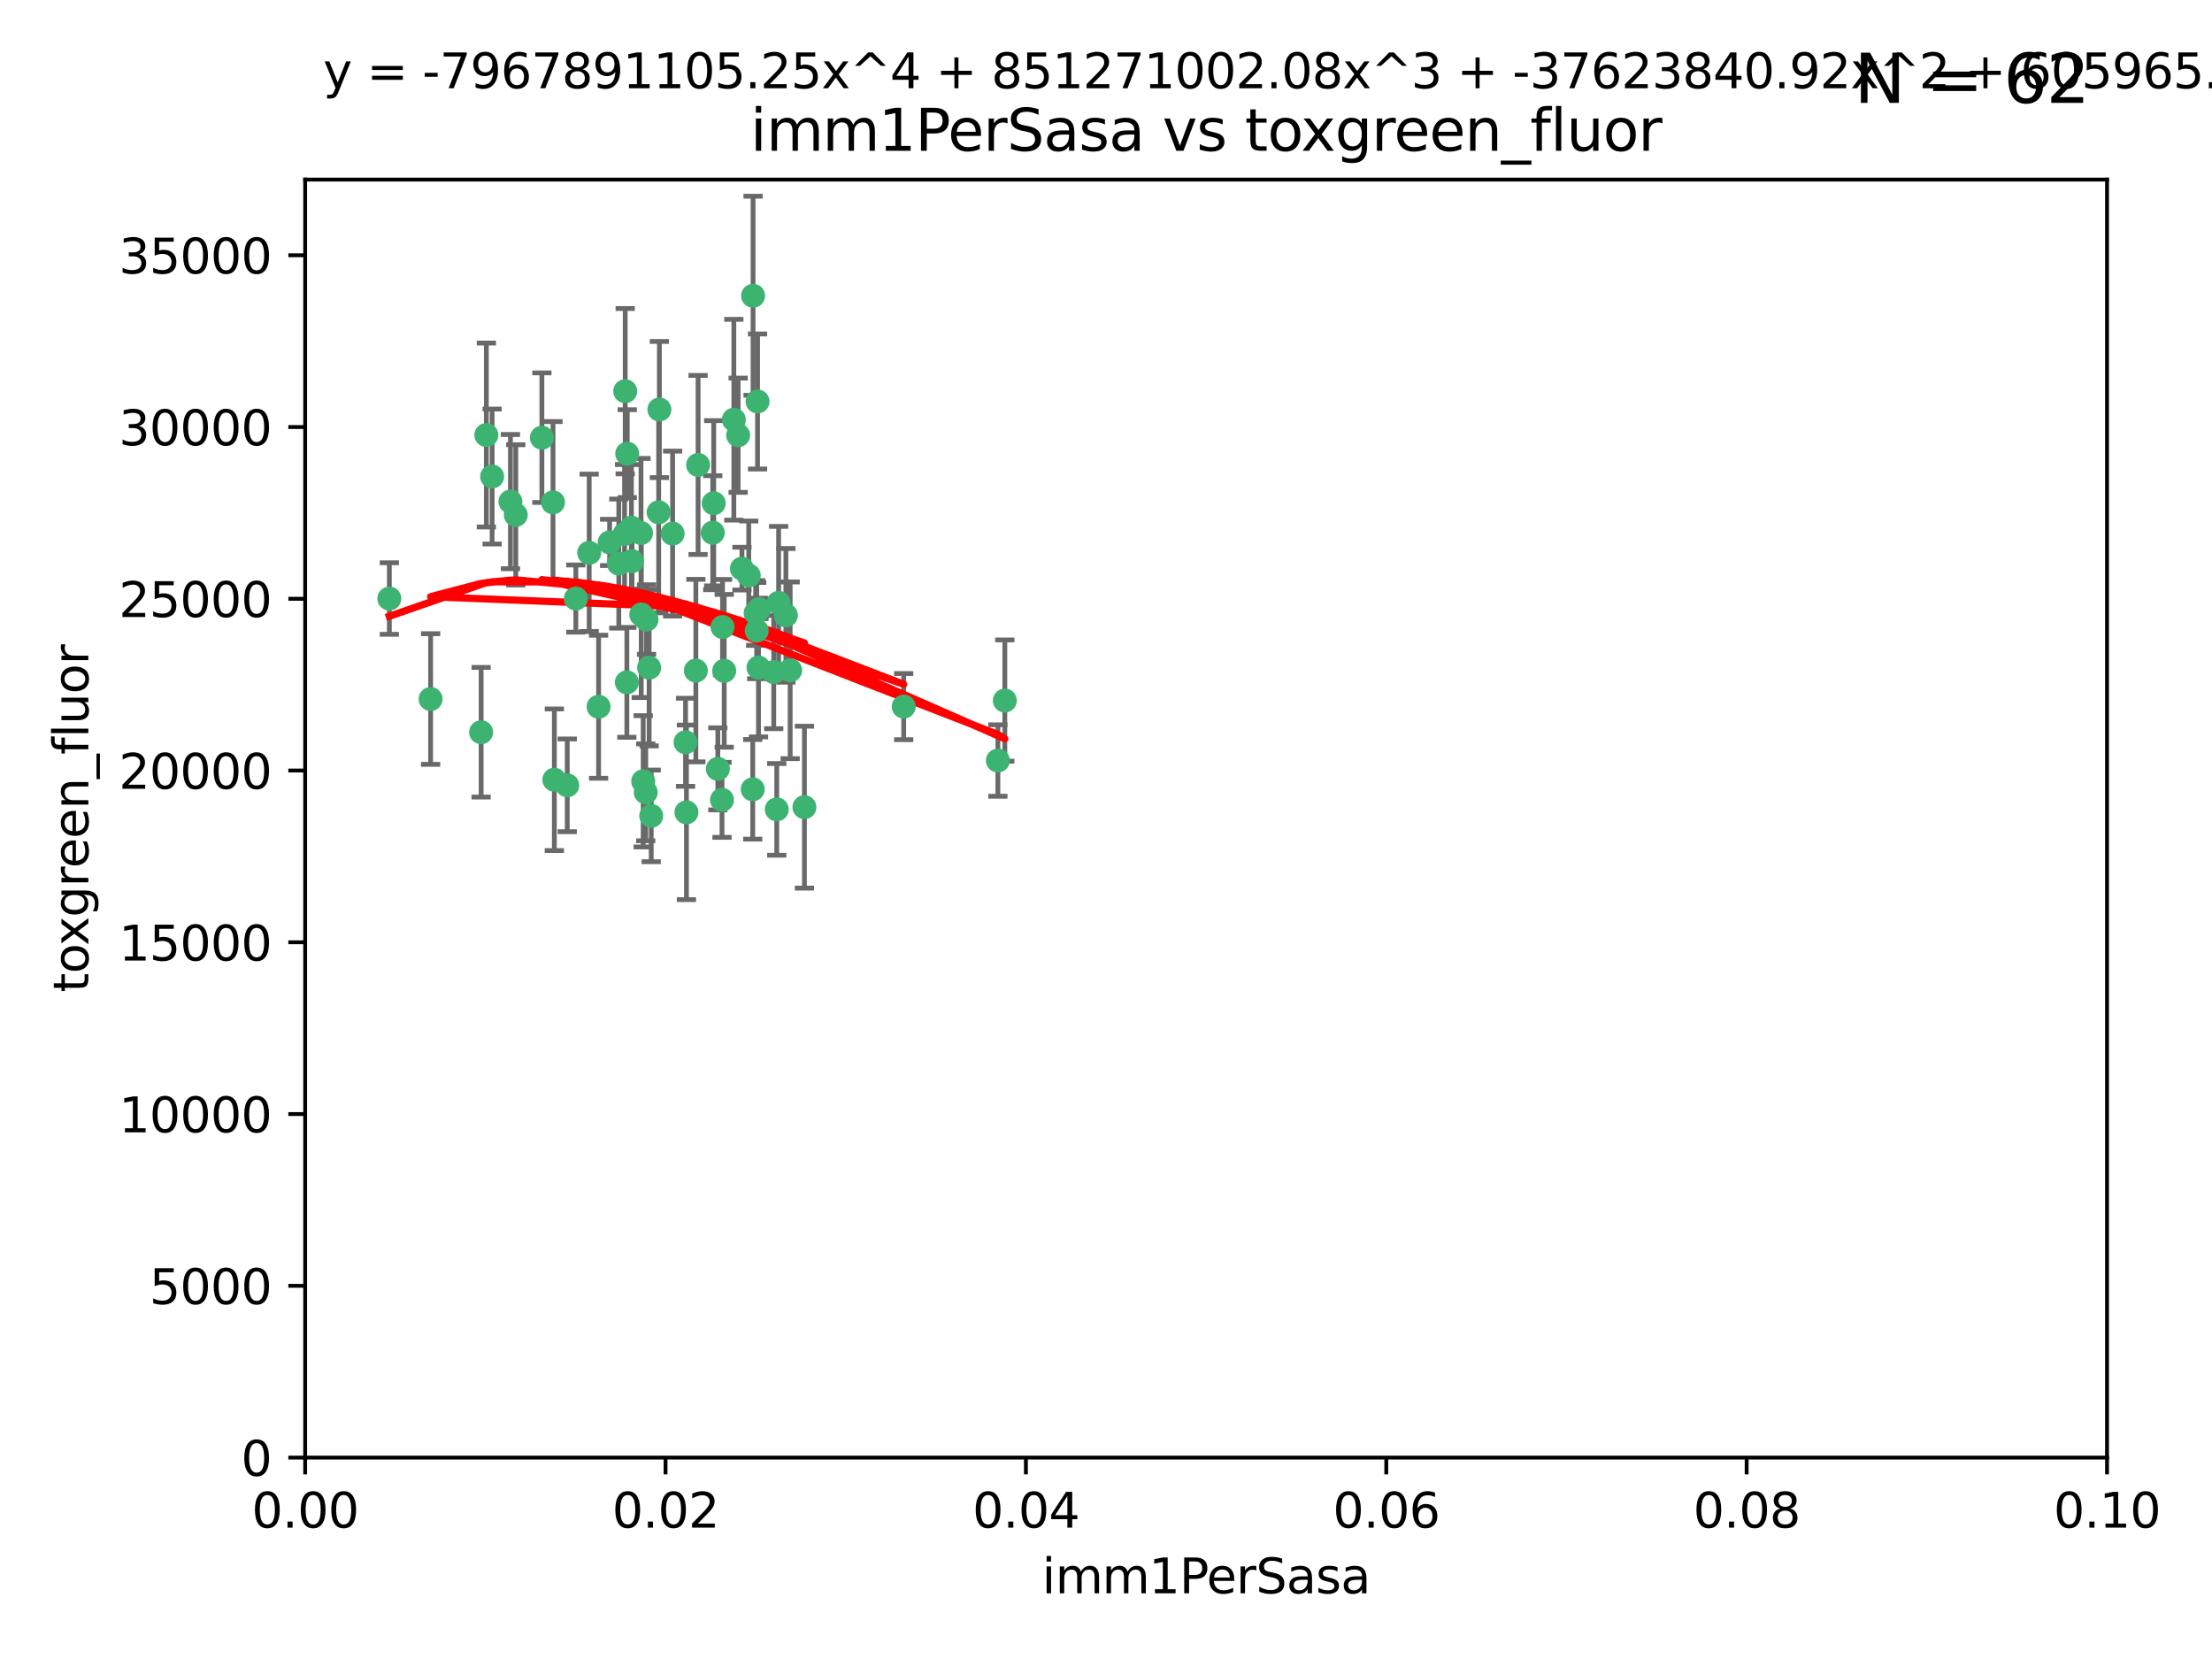 <?xml version="1.0" encoding="utf-8" standalone="no"?>
<!DOCTYPE svg PUBLIC "-//W3C//DTD SVG 1.1//EN"
  "http://www.w3.org/Graphics/SVG/1.1/DTD/svg11.dtd">
<svg xmlns:xlink="http://www.w3.org/1999/xlink" width="460.8pt" height="345.6pt" viewBox="0 0 460.8 345.6" xmlns="http://www.w3.org/2000/svg" version="1.1">
 <defs>
  <style type="text/css">*{stroke-linejoin: round; stroke-linecap: butt}</style>
 </defs>
 <g id="figure_1">
  <g id="patch_1">
   <path d="M 0 345.6 
L 460.8 345.6 
L 460.8 0 
L 0 0 
z
" style="fill: #ffffff"/>
  </g>
  <g id="axes_1">
   <g id="patch_2">
    <path d="M 63.571 303.64 
L 438.93 303.64 
L 438.93 37.411 
L 63.571 37.411 
z
" style="fill: #ffffff"/>
   </g>
   <g id="PathCollection_1">
    <defs>
     <path id="m9513b75087" d="M 0 1.118 
C 0.297 1.118 0.581 1 0.791 0.791 
C 1 0.581 1.118 0.297 1.118 0 
C 1.118 -0.297 1 -0.581 0.791 -0.791 
C 0.581 -1 0.297 -1.118 0 -1.118 
C -0.297 -1.118 -0.581 -1 -0.791 -0.791 
C -1 -0.581 -1.118 -0.297 -1.118 0 
C -1.118 0.297 -1 0.581 -0.791 0.791 
C -0.581 1 -0.297 1.118 0 1.118 
z
" style="stroke: #3cb371"/>
    </defs>
    <g clip-path="url(#pae702a3304)">
     <use xlink:href="#m9513b75087" x="81.107" y="124.69" style="fill: #3cb371; stroke: #3cb371"/>
     <use xlink:href="#m9513b75087" x="101.319" y="90.623" style="fill: #3cb371; stroke: #3cb371"/>
     <use xlink:href="#m9513b75087" x="106.332" y="104.496" style="fill: #3cb371; stroke: #3cb371"/>
     <use xlink:href="#m9513b75087" x="100.227" y="152.536" style="fill: #3cb371; stroke: #3cb371"/>
     <use xlink:href="#m9513b75087" x="89.706" y="145.62" style="fill: #3cb371; stroke: #3cb371"/>
     <use xlink:href="#m9513b75087" x="145.426" y="96.857" style="fill: #3cb371; stroke: #3cb371"/>
     <use xlink:href="#m9513b75087" x="137.211" y="106.718" style="fill: #3cb371; stroke: #3cb371"/>
     <use xlink:href="#m9513b75087" x="126.993" y="112.994" style="fill: #3cb371; stroke: #3cb371"/>
     <use xlink:href="#m9513b75087" x="119.957" y="124.689" style="fill: #3cb371; stroke: #3cb371"/>
     <use xlink:href="#m9513b75087" x="102.518" y="99.267" style="fill: #3cb371; stroke: #3cb371"/>
     <use xlink:href="#m9513b75087" x="107.447" y="107.264" style="fill: #3cb371; stroke: #3cb371"/>
     <use xlink:href="#m9513b75087" x="130.666" y="94.5" style="fill: #3cb371; stroke: #3cb371"/>
     <use xlink:href="#m9513b75087" x="161.183" y="139.999" style="fill: #3cb371; stroke: #3cb371"/>
     <use xlink:href="#m9513b75087" x="112.885" y="91.178" style="fill: #3cb371; stroke: #3cb371"/>
     <use xlink:href="#m9513b75087" x="130.11" y="111.261" style="fill: #3cb371; stroke: #3cb371"/>
     <use xlink:href="#m9513b75087" x="137.361" y="85.309" style="fill: #3cb371; stroke: #3cb371"/>
     <use xlink:href="#m9513b75087" x="167.576" y="168.143" style="fill: #3cb371; stroke: #3cb371"/>
     <use xlink:href="#m9513b75087" x="149.54" y="160.173" style="fill: #3cb371; stroke: #3cb371"/>
     <use xlink:href="#m9513b75087" x="130.587" y="142.145" style="fill: #3cb371; stroke: #3cb371"/>
     <use xlink:href="#m9513b75087" x="164.607" y="139.64" style="fill: #3cb371; stroke: #3cb371"/>
     <use xlink:href="#m9513b75087" x="124.698" y="147.225" style="fill: #3cb371; stroke: #3cb371"/>
     <use xlink:href="#m9513b75087" x="128.906" y="117.402" style="fill: #3cb371; stroke: #3cb371"/>
     <use xlink:href="#m9513b75087" x="134.683" y="129.063" style="fill: #3cb371; stroke: #3cb371"/>
     <use xlink:href="#m9513b75087" x="140.118" y="111.157" style="fill: #3cb371; stroke: #3cb371"/>
     <use xlink:href="#m9513b75087" x="157.637" y="131.368" style="fill: #3cb371; stroke: #3cb371"/>
     <use xlink:href="#m9513b75087" x="133.582" y="128.013" style="fill: #3cb371; stroke: #3cb371"/>
     <use xlink:href="#m9513b75087" x="162.201" y="125.579" style="fill: #3cb371; stroke: #3cb371"/>
     <use xlink:href="#m9513b75087" x="155.975" y="119.895" style="fill: #3cb371; stroke: #3cb371"/>
     <use xlink:href="#m9513b75087" x="152.872" y="87.434" style="fill: #3cb371; stroke: #3cb371"/>
     <use xlink:href="#m9513b75087" x="133.991" y="162.759" style="fill: #3cb371; stroke: #3cb371"/>
     <use xlink:href="#m9513b75087" x="148.477" y="110.968" style="fill: #3cb371; stroke: #3cb371"/>
     <use xlink:href="#m9513b75087" x="133.537" y="111.045" style="fill: #3cb371; stroke: #3cb371"/>
     <use xlink:href="#m9513b75087" x="115.202" y="104.651" style="fill: #3cb371; stroke: #3cb371"/>
     <use xlink:href="#m9513b75087" x="135.226" y="139.091" style="fill: #3cb371; stroke: #3cb371"/>
     <use xlink:href="#m9513b75087" x="131.665" y="116.895" style="fill: #3cb371; stroke: #3cb371"/>
     <use xlink:href="#m9513b75087" x="157.418" y="127.696" style="fill: #3cb371; stroke: #3cb371"/>
     <use xlink:href="#m9513b75087" x="148.679" y="104.837" style="fill: #3cb371; stroke: #3cb371"/>
     <use xlink:href="#m9513b75087" x="131.536" y="109.922" style="fill: #3cb371; stroke: #3cb371"/>
     <use xlink:href="#m9513b75087" x="150.409" y="166.622" style="fill: #3cb371; stroke: #3cb371"/>
     <use xlink:href="#m9513b75087" x="156.879" y="61.614" style="fill: #3cb371; stroke: #3cb371"/>
     <use xlink:href="#m9513b75087" x="150.866" y="139.744" style="fill: #3cb371; stroke: #3cb371"/>
     <use xlink:href="#m9513b75087" x="154.563" y="118.457" style="fill: #3cb371; stroke: #3cb371"/>
     <use xlink:href="#m9513b75087" x="158.007" y="139.063" style="fill: #3cb371; stroke: #3cb371"/>
     <use xlink:href="#m9513b75087" x="157.812" y="83.639" style="fill: #3cb371; stroke: #3cb371"/>
     <use xlink:href="#m9513b75087" x="153.769" y="90.667" style="fill: #3cb371; stroke: #3cb371"/>
     <use xlink:href="#m9513b75087" x="118.169" y="163.599" style="fill: #3cb371; stroke: #3cb371"/>
     <use xlink:href="#m9513b75087" x="158.116" y="126.902" style="fill: #3cb371; stroke: #3cb371"/>
     <use xlink:href="#m9513b75087" x="142.811" y="154.63" style="fill: #3cb371; stroke: #3cb371"/>
     <use xlink:href="#m9513b75087" x="163.716" y="128.187" style="fill: #3cb371; stroke: #3cb371"/>
     <use xlink:href="#m9513b75087" x="130.241" y="81.492" style="fill: #3cb371; stroke: #3cb371"/>
     <use xlink:href="#m9513b75087" x="207.877" y="158.432" style="fill: #3cb371; stroke: #3cb371"/>
     <use xlink:href="#m9513b75087" x="209.321" y="145.94" style="fill: #3cb371; stroke: #3cb371"/>
     <use xlink:href="#m9513b75087" x="150.516" y="130.623" style="fill: #3cb371; stroke: #3cb371"/>
     <use xlink:href="#m9513b75087" x="188.259" y="147.201" style="fill: #3cb371; stroke: #3cb371"/>
     <use xlink:href="#m9513b75087" x="134.52" y="165.057" style="fill: #3cb371; stroke: #3cb371"/>
     <use xlink:href="#m9513b75087" x="142.999" y="169.223" style="fill: #3cb371; stroke: #3cb371"/>
     <use xlink:href="#m9513b75087" x="156.807" y="164.427" style="fill: #3cb371; stroke: #3cb371"/>
     <use xlink:href="#m9513b75087" x="144.959" y="139.694" style="fill: #3cb371; stroke: #3cb371"/>
     <use xlink:href="#m9513b75087" x="161.812" y="168.609" style="fill: #3cb371; stroke: #3cb371"/>
     <use xlink:href="#m9513b75087" x="115.48" y="162.431" style="fill: #3cb371; stroke: #3cb371"/>
     <use xlink:href="#m9513b75087" x="122.738" y="115.163" style="fill: #3cb371; stroke: #3cb371"/>
     <use xlink:href="#m9513b75087" x="135.66" y="169.96" style="fill: #3cb371; stroke: #3cb371"/>
    </g>
   </g>
   <g id="matplotlib.axis_1">
    <g id="xtick_1">
     <g id="line2d_1">
      <defs>
       <path id="m69adb83205" d="M 0 0 
L 0 3.5 
" style="stroke: #000000; stroke-width: 0.8"/>
      </defs>
      <g>
       <use xlink:href="#m69adb83205" x="63.571" y="303.64" style="stroke: #000000; stroke-width: 0.8"/>
      </g>
     </g>
     <g id="text_1">
      <!-- 0.00 -->
      <g transform="translate(52.438 318.238)scale(0.1 -0.1)">
       <defs>
        <path id="DejaVuSans-30" d="M 2034 4250 
Q 1547 4250 1301 3770 
Q 1056 3291 1056 2328 
Q 1056 1369 1301 889 
Q 1547 409 2034 409 
Q 2525 409 2770 889 
Q 3016 1369 3016 2328 
Q 3016 3291 2770 3770 
Q 2525 4250 2034 4250 
z
M 2034 4750 
Q 2819 4750 3233 4129 
Q 3647 3509 3647 2328 
Q 3647 1150 3233 529 
Q 2819 -91 2034 -91 
Q 1250 -91 836 529 
Q 422 1150 422 2328 
Q 422 3509 836 4129 
Q 1250 4750 2034 4750 
z
" transform="scale(0.016)"/>
        <path id="DejaVuSans-2e" d="M 684 794 
L 1344 794 
L 1344 0 
L 684 0 
L 684 794 
z
" transform="scale(0.016)"/>
       </defs>
       <use xlink:href="#DejaVuSans-30"/>
       <use xlink:href="#DejaVuSans-2e" x="63.623"/>
       <use xlink:href="#DejaVuSans-30" x="95.41"/>
       <use xlink:href="#DejaVuSans-30" x="159.033"/>
      </g>
     </g>
    </g>
    <g id="xtick_2">
     <g id="line2d_2">
      <g>
       <use xlink:href="#m69adb83205" x="138.643" y="303.64" style="stroke: #000000; stroke-width: 0.8"/>
      </g>
     </g>
     <g id="text_2">
      <!-- 0.02 -->
      <g transform="translate(127.51 318.238)scale(0.1 -0.1)">
       <defs>
        <path id="DejaVuSans-32" d="M 1228 531 
L 3431 531 
L 3431 0 
L 469 0 
L 469 531 
Q 828 903 1448 1529 
Q 2069 2156 2228 2338 
Q 2531 2678 2651 2914 
Q 2772 3150 2772 3378 
Q 2772 3750 2511 3984 
Q 2250 4219 1831 4219 
Q 1534 4219 1204 4116 
Q 875 4013 500 3803 
L 500 4441 
Q 881 4594 1212 4672 
Q 1544 4750 1819 4750 
Q 2544 4750 2975 4387 
Q 3406 4025 3406 3419 
Q 3406 3131 3298 2873 
Q 3191 2616 2906 2266 
Q 2828 2175 2409 1742 
Q 1991 1309 1228 531 
z
" transform="scale(0.016)"/>
       </defs>
       <use xlink:href="#DejaVuSans-30"/>
       <use xlink:href="#DejaVuSans-2e" x="63.623"/>
       <use xlink:href="#DejaVuSans-30" x="95.41"/>
       <use xlink:href="#DejaVuSans-32" x="159.033"/>
      </g>
     </g>
    </g>
    <g id="xtick_3">
     <g id="line2d_3">
      <g>
       <use xlink:href="#m69adb83205" x="213.715" y="303.64" style="stroke: #000000; stroke-width: 0.8"/>
      </g>
     </g>
     <g id="text_3">
      <!-- 0.04 -->
      <g transform="translate(202.582 318.238)scale(0.1 -0.1)">
       <defs>
        <path id="DejaVuSans-34" d="M 2419 4116 
L 825 1625 
L 2419 1625 
L 2419 4116 
z
M 2253 4666 
L 3047 4666 
L 3047 1625 
L 3713 1625 
L 3713 1100 
L 3047 1100 
L 3047 0 
L 2419 0 
L 2419 1100 
L 313 1100 
L 313 1709 
L 2253 4666 
z
" transform="scale(0.016)"/>
       </defs>
       <use xlink:href="#DejaVuSans-30"/>
       <use xlink:href="#DejaVuSans-2e" x="63.623"/>
       <use xlink:href="#DejaVuSans-30" x="95.41"/>
       <use xlink:href="#DejaVuSans-34" x="159.033"/>
      </g>
     </g>
    </g>
    <g id="xtick_4">
     <g id="line2d_4">
      <g>
       <use xlink:href="#m69adb83205" x="288.786" y="303.64" style="stroke: #000000; stroke-width: 0.8"/>
      </g>
     </g>
     <g id="text_4">
      <!-- 0.06 -->
      <g transform="translate(277.654 318.238)scale(0.1 -0.1)">
       <defs>
        <path id="DejaVuSans-36" d="M 2113 2584 
Q 1688 2584 1439 2293 
Q 1191 2003 1191 1497 
Q 1191 994 1439 701 
Q 1688 409 2113 409 
Q 2538 409 2786 701 
Q 3034 994 3034 1497 
Q 3034 2003 2786 2293 
Q 2538 2584 2113 2584 
z
M 3366 4563 
L 3366 3988 
Q 3128 4100 2886 4159 
Q 2644 4219 2406 4219 
Q 1781 4219 1451 3797 
Q 1122 3375 1075 2522 
Q 1259 2794 1537 2939 
Q 1816 3084 2150 3084 
Q 2853 3084 3261 2657 
Q 3669 2231 3669 1497 
Q 3669 778 3244 343 
Q 2819 -91 2113 -91 
Q 1303 -91 875 529 
Q 447 1150 447 2328 
Q 447 3434 972 4092 
Q 1497 4750 2381 4750 
Q 2619 4750 2861 4703 
Q 3103 4656 3366 4563 
z
" transform="scale(0.016)"/>
       </defs>
       <use xlink:href="#DejaVuSans-30"/>
       <use xlink:href="#DejaVuSans-2e" x="63.623"/>
       <use xlink:href="#DejaVuSans-30" x="95.41"/>
       <use xlink:href="#DejaVuSans-36" x="159.033"/>
      </g>
     </g>
    </g>
    <g id="xtick_5">
     <g id="line2d_5">
      <g>
       <use xlink:href="#m69adb83205" x="363.858" y="303.64" style="stroke: #000000; stroke-width: 0.8"/>
      </g>
     </g>
     <g id="text_5">
      <!-- 0.08 -->
      <g transform="translate(352.725 318.238)scale(0.1 -0.1)">
       <defs>
        <path id="DejaVuSans-38" d="M 2034 2216 
Q 1584 2216 1326 1975 
Q 1069 1734 1069 1313 
Q 1069 891 1326 650 
Q 1584 409 2034 409 
Q 2484 409 2743 651 
Q 3003 894 3003 1313 
Q 3003 1734 2745 1975 
Q 2488 2216 2034 2216 
z
M 1403 2484 
Q 997 2584 770 2862 
Q 544 3141 544 3541 
Q 544 4100 942 4425 
Q 1341 4750 2034 4750 
Q 2731 4750 3128 4425 
Q 3525 4100 3525 3541 
Q 3525 3141 3298 2862 
Q 3072 2584 2669 2484 
Q 3125 2378 3379 2068 
Q 3634 1759 3634 1313 
Q 3634 634 3220 271 
Q 2806 -91 2034 -91 
Q 1263 -91 848 271 
Q 434 634 434 1313 
Q 434 1759 690 2068 
Q 947 2378 1403 2484 
z
M 1172 3481 
Q 1172 3119 1398 2916 
Q 1625 2713 2034 2713 
Q 2441 2713 2670 2916 
Q 2900 3119 2900 3481 
Q 2900 3844 2670 4047 
Q 2441 4250 2034 4250 
Q 1625 4250 1398 4047 
Q 1172 3844 1172 3481 
z
" transform="scale(0.016)"/>
       </defs>
       <use xlink:href="#DejaVuSans-30"/>
       <use xlink:href="#DejaVuSans-2e" x="63.623"/>
       <use xlink:href="#DejaVuSans-30" x="95.41"/>
       <use xlink:href="#DejaVuSans-38" x="159.033"/>
      </g>
     </g>
    </g>
    <g id="xtick_6">
     <g id="line2d_6">
      <g>
       <use xlink:href="#m69adb83205" x="438.93" y="303.64" style="stroke: #000000; stroke-width: 0.8"/>
      </g>
     </g>
     <g id="text_6">
      <!-- 0.10 -->
      <g transform="translate(427.797 318.238)scale(0.1 -0.1)">
       <defs>
        <path id="DejaVuSans-31" d="M 794 531 
L 1825 531 
L 1825 4091 
L 703 3866 
L 703 4441 
L 1819 4666 
L 2450 4666 
L 2450 531 
L 3481 531 
L 3481 0 
L 794 0 
L 794 531 
z
" transform="scale(0.016)"/>
       </defs>
       <use xlink:href="#DejaVuSans-30"/>
       <use xlink:href="#DejaVuSans-2e" x="63.623"/>
       <use xlink:href="#DejaVuSans-31" x="95.41"/>
       <use xlink:href="#DejaVuSans-30" x="159.033"/>
      </g>
     </g>
    </g>
    <g id="text_7">
     <!-- imm1PerSasa -->
     <g transform="translate(217.067 331.917)scale(0.1 -0.1)">
      <defs>
       <path id="DejaVuSans-69" d="M 603 3500 
L 1178 3500 
L 1178 0 
L 603 0 
L 603 3500 
z
M 603 4863 
L 1178 4863 
L 1178 4134 
L 603 4134 
L 603 4863 
z
" transform="scale(0.016)"/>
       <path id="DejaVuSans-6d" d="M 3328 2828 
Q 3544 3216 3844 3400 
Q 4144 3584 4550 3584 
Q 5097 3584 5394 3201 
Q 5691 2819 5691 2113 
L 5691 0 
L 5113 0 
L 5113 2094 
Q 5113 2597 4934 2840 
Q 4756 3084 4391 3084 
Q 3944 3084 3684 2787 
Q 3425 2491 3425 1978 
L 3425 0 
L 2847 0 
L 2847 2094 
Q 2847 2600 2669 2842 
Q 2491 3084 2119 3084 
Q 1678 3084 1418 2786 
Q 1159 2488 1159 1978 
L 1159 0 
L 581 0 
L 581 3500 
L 1159 3500 
L 1159 2956 
Q 1356 3278 1631 3431 
Q 1906 3584 2284 3584 
Q 2666 3584 2933 3390 
Q 3200 3197 3328 2828 
z
" transform="scale(0.016)"/>
       <path id="DejaVuSans-50" d="M 1259 4147 
L 1259 2394 
L 2053 2394 
Q 2494 2394 2734 2622 
Q 2975 2850 2975 3272 
Q 2975 3691 2734 3919 
Q 2494 4147 2053 4147 
L 1259 4147 
z
M 628 4666 
L 2053 4666 
Q 2838 4666 3239 4311 
Q 3641 3956 3641 3272 
Q 3641 2581 3239 2228 
Q 2838 1875 2053 1875 
L 1259 1875 
L 1259 0 
L 628 0 
L 628 4666 
z
" transform="scale(0.016)"/>
       <path id="DejaVuSans-65" d="M 3597 1894 
L 3597 1613 
L 953 1613 
Q 991 1019 1311 708 
Q 1631 397 2203 397 
Q 2534 397 2845 478 
Q 3156 559 3463 722 
L 3463 178 
Q 3153 47 2828 -22 
Q 2503 -91 2169 -91 
Q 1331 -91 842 396 
Q 353 884 353 1716 
Q 353 2575 817 3079 
Q 1281 3584 2069 3584 
Q 2775 3584 3186 3129 
Q 3597 2675 3597 1894 
z
M 3022 2063 
Q 3016 2534 2758 2815 
Q 2500 3097 2075 3097 
Q 1594 3097 1305 2825 
Q 1016 2553 972 2059 
L 3022 2063 
z
" transform="scale(0.016)"/>
       <path id="DejaVuSans-72" d="M 2631 2963 
Q 2534 3019 2420 3045 
Q 2306 3072 2169 3072 
Q 1681 3072 1420 2755 
Q 1159 2438 1159 1844 
L 1159 0 
L 581 0 
L 581 3500 
L 1159 3500 
L 1159 2956 
Q 1341 3275 1631 3429 
Q 1922 3584 2338 3584 
Q 2397 3584 2469 3576 
Q 2541 3569 2628 3553 
L 2631 2963 
z
" transform="scale(0.016)"/>
       <path id="DejaVuSans-53" d="M 3425 4513 
L 3425 3897 
Q 3066 4069 2747 4153 
Q 2428 4238 2131 4238 
Q 1616 4238 1336 4038 
Q 1056 3838 1056 3469 
Q 1056 3159 1242 3001 
Q 1428 2844 1947 2747 
L 2328 2669 
Q 3034 2534 3370 2195 
Q 3706 1856 3706 1288 
Q 3706 609 3251 259 
Q 2797 -91 1919 -91 
Q 1588 -91 1214 -16 
Q 841 59 441 206 
L 441 856 
Q 825 641 1194 531 
Q 1563 422 1919 422 
Q 2459 422 2753 634 
Q 3047 847 3047 1241 
Q 3047 1584 2836 1778 
Q 2625 1972 2144 2069 
L 1759 2144 
Q 1053 2284 737 2584 
Q 422 2884 422 3419 
Q 422 4038 858 4394 
Q 1294 4750 2059 4750 
Q 2388 4750 2728 4690 
Q 3069 4631 3425 4513 
z
" transform="scale(0.016)"/>
       <path id="DejaVuSans-61" d="M 2194 1759 
Q 1497 1759 1228 1600 
Q 959 1441 959 1056 
Q 959 750 1161 570 
Q 1363 391 1709 391 
Q 2188 391 2477 730 
Q 2766 1069 2766 1631 
L 2766 1759 
L 2194 1759 
z
M 3341 1997 
L 3341 0 
L 2766 0 
L 2766 531 
Q 2569 213 2275 61 
Q 1981 -91 1556 -91 
Q 1019 -91 701 211 
Q 384 513 384 1019 
Q 384 1609 779 1909 
Q 1175 2209 1959 2209 
L 2766 2209 
L 2766 2266 
Q 2766 2663 2505 2880 
Q 2244 3097 1772 3097 
Q 1472 3097 1187 3025 
Q 903 2953 641 2809 
L 641 3341 
Q 956 3463 1253 3523 
Q 1550 3584 1831 3584 
Q 2591 3584 2966 3190 
Q 3341 2797 3341 1997 
z
" transform="scale(0.016)"/>
       <path id="DejaVuSans-73" d="M 2834 3397 
L 2834 2853 
Q 2591 2978 2328 3040 
Q 2066 3103 1784 3103 
Q 1356 3103 1142 2972 
Q 928 2841 928 2578 
Q 928 2378 1081 2264 
Q 1234 2150 1697 2047 
L 1894 2003 
Q 2506 1872 2764 1633 
Q 3022 1394 3022 966 
Q 3022 478 2636 193 
Q 2250 -91 1575 -91 
Q 1294 -91 989 -36 
Q 684 19 347 128 
L 347 722 
Q 666 556 975 473 
Q 1284 391 1588 391 
Q 1994 391 2212 530 
Q 2431 669 2431 922 
Q 2431 1156 2273 1281 
Q 2116 1406 1581 1522 
L 1381 1569 
Q 847 1681 609 1914 
Q 372 2147 372 2553 
Q 372 3047 722 3315 
Q 1072 3584 1716 3584 
Q 2034 3584 2315 3537 
Q 2597 3491 2834 3397 
z
" transform="scale(0.016)"/>
      </defs>
      <use xlink:href="#DejaVuSans-69"/>
      <use xlink:href="#DejaVuSans-6d" x="27.783"/>
      <use xlink:href="#DejaVuSans-6d" x="125.195"/>
      <use xlink:href="#DejaVuSans-31" x="222.607"/>
      <use xlink:href="#DejaVuSans-50" x="286.23"/>
      <use xlink:href="#DejaVuSans-65" x="342.908"/>
      <use xlink:href="#DejaVuSans-72" x="404.432"/>
      <use xlink:href="#DejaVuSans-53" x="445.545"/>
      <use xlink:href="#DejaVuSans-61" x="509.021"/>
      <use xlink:href="#DejaVuSans-73" x="570.301"/>
      <use xlink:href="#DejaVuSans-61" x="622.4"/>
     </g>
    </g>
   </g>
   <g id="matplotlib.axis_2">
    <g id="ytick_1">
     <g id="line2d_7">
      <defs>
       <path id="mde5cbc87c1" d="M 0 0 
L -3.5 0 
" style="stroke: #000000; stroke-width: 0.8"/>
      </defs>
      <g>
       <use xlink:href="#mde5cbc87c1" x="63.571" y="303.64" style="stroke: #000000; stroke-width: 0.8"/>
      </g>
     </g>
     <g id="text_8">
      <!-- 0 -->
      <g transform="translate(50.209 307.439)scale(0.1 -0.1)">
       <use xlink:href="#DejaVuSans-30"/>
      </g>
     </g>
    </g>
    <g id="ytick_2">
     <g id="line2d_8">
      <g>
       <use xlink:href="#mde5cbc87c1" x="63.571" y="267.859" style="stroke: #000000; stroke-width: 0.8"/>
      </g>
     </g>
     <g id="text_9">
      <!-- 5000 -->
      <g transform="translate(31.121 271.658)scale(0.1 -0.1)">
       <defs>
        <path id="DejaVuSans-35" d="M 691 4666 
L 3169 4666 
L 3169 4134 
L 1269 4134 
L 1269 2991 
Q 1406 3038 1543 3061 
Q 1681 3084 1819 3084 
Q 2600 3084 3056 2656 
Q 3513 2228 3513 1497 
Q 3513 744 3044 326 
Q 2575 -91 1722 -91 
Q 1428 -91 1123 -41 
Q 819 9 494 109 
L 494 744 
Q 775 591 1075 516 
Q 1375 441 1709 441 
Q 2250 441 2565 725 
Q 2881 1009 2881 1497 
Q 2881 1984 2565 2268 
Q 2250 2553 1709 2553 
Q 1456 2553 1204 2497 
Q 953 2441 691 2322 
L 691 4666 
z
" transform="scale(0.016)"/>
       </defs>
       <use xlink:href="#DejaVuSans-35"/>
       <use xlink:href="#DejaVuSans-30" x="63.623"/>
       <use xlink:href="#DejaVuSans-30" x="127.246"/>
       <use xlink:href="#DejaVuSans-30" x="190.869"/>
      </g>
     </g>
    </g>
    <g id="ytick_3">
     <g id="line2d_9">
      <g>
       <use xlink:href="#mde5cbc87c1" x="63.571" y="232.078" style="stroke: #000000; stroke-width: 0.8"/>
      </g>
     </g>
     <g id="text_10">
      <!-- 10000 -->
      <g transform="translate(24.759 235.878)scale(0.1 -0.1)">
       <use xlink:href="#DejaVuSans-31"/>
       <use xlink:href="#DejaVuSans-30" x="63.623"/>
       <use xlink:href="#DejaVuSans-30" x="127.246"/>
       <use xlink:href="#DejaVuSans-30" x="190.869"/>
       <use xlink:href="#DejaVuSans-30" x="254.492"/>
      </g>
     </g>
    </g>
    <g id="ytick_4">
     <g id="line2d_10">
      <g>
       <use xlink:href="#mde5cbc87c1" x="63.571" y="196.298" style="stroke: #000000; stroke-width: 0.8"/>
      </g>
     </g>
     <g id="text_11">
      <!-- 15000 -->
      <g transform="translate(24.759 200.097)scale(0.1 -0.1)">
       <use xlink:href="#DejaVuSans-31"/>
       <use xlink:href="#DejaVuSans-35" x="63.623"/>
       <use xlink:href="#DejaVuSans-30" x="127.246"/>
       <use xlink:href="#DejaVuSans-30" x="190.869"/>
       <use xlink:href="#DejaVuSans-30" x="254.492"/>
      </g>
     </g>
    </g>
    <g id="ytick_5">
     <g id="line2d_11">
      <g>
       <use xlink:href="#mde5cbc87c1" x="63.571" y="160.517" style="stroke: #000000; stroke-width: 0.8"/>
      </g>
     </g>
     <g id="text_12">
      <!-- 20000 -->
      <g transform="translate(24.759 164.316)scale(0.1 -0.1)">
       <use xlink:href="#DejaVuSans-32"/>
       <use xlink:href="#DejaVuSans-30" x="63.623"/>
       <use xlink:href="#DejaVuSans-30" x="127.246"/>
       <use xlink:href="#DejaVuSans-30" x="190.869"/>
       <use xlink:href="#DejaVuSans-30" x="254.492"/>
      </g>
     </g>
    </g>
    <g id="ytick_6">
     <g id="line2d_12">
      <g>
       <use xlink:href="#mde5cbc87c1" x="63.571" y="124.736" style="stroke: #000000; stroke-width: 0.8"/>
      </g>
     </g>
     <g id="text_13">
      <!-- 25000 -->
      <g transform="translate(24.759 128.535)scale(0.1 -0.1)">
       <use xlink:href="#DejaVuSans-32"/>
       <use xlink:href="#DejaVuSans-35" x="63.623"/>
       <use xlink:href="#DejaVuSans-30" x="127.246"/>
       <use xlink:href="#DejaVuSans-30" x="190.869"/>
       <use xlink:href="#DejaVuSans-30" x="254.492"/>
      </g>
     </g>
    </g>
    <g id="ytick_7">
     <g id="line2d_13">
      <g>
       <use xlink:href="#mde5cbc87c1" x="63.571" y="88.955" style="stroke: #000000; stroke-width: 0.8"/>
      </g>
     </g>
     <g id="text_14">
      <!-- 30000 -->
      <g transform="translate(24.759 92.754)scale(0.1 -0.1)">
       <defs>
        <path id="DejaVuSans-33" d="M 2597 2516 
Q 3050 2419 3304 2112 
Q 3559 1806 3559 1356 
Q 3559 666 3084 287 
Q 2609 -91 1734 -91 
Q 1441 -91 1130 -33 
Q 819 25 488 141 
L 488 750 
Q 750 597 1062 519 
Q 1375 441 1716 441 
Q 2309 441 2620 675 
Q 2931 909 2931 1356 
Q 2931 1769 2642 2001 
Q 2353 2234 1838 2234 
L 1294 2234 
L 1294 2753 
L 1863 2753 
Q 2328 2753 2575 2939 
Q 2822 3125 2822 3475 
Q 2822 3834 2567 4026 
Q 2313 4219 1838 4219 
Q 1578 4219 1281 4162 
Q 984 4106 628 3988 
L 628 4550 
Q 988 4650 1302 4700 
Q 1616 4750 1894 4750 
Q 2613 4750 3031 4423 
Q 3450 4097 3450 3541 
Q 3450 3153 3228 2886 
Q 3006 2619 2597 2516 
z
" transform="scale(0.016)"/>
       </defs>
       <use xlink:href="#DejaVuSans-33"/>
       <use xlink:href="#DejaVuSans-30" x="63.623"/>
       <use xlink:href="#DejaVuSans-30" x="127.246"/>
       <use xlink:href="#DejaVuSans-30" x="190.869"/>
       <use xlink:href="#DejaVuSans-30" x="254.492"/>
      </g>
     </g>
    </g>
    <g id="ytick_8">
     <g id="line2d_14">
      <g>
       <use xlink:href="#mde5cbc87c1" x="63.571" y="53.174" style="stroke: #000000; stroke-width: 0.8"/>
      </g>
     </g>
     <g id="text_15">
      <!-- 35000 -->
      <g transform="translate(24.759 56.974)scale(0.1 -0.1)">
       <use xlink:href="#DejaVuSans-33"/>
       <use xlink:href="#DejaVuSans-35" x="63.623"/>
       <use xlink:href="#DejaVuSans-30" x="127.246"/>
       <use xlink:href="#DejaVuSans-30" x="190.869"/>
       <use xlink:href="#DejaVuSans-30" x="254.492"/>
      </g>
     </g>
    </g>
    <g id="text_16">
     <!-- toxgreen_fluor -->
     <g transform="translate(18.401 206.72)rotate(-90)scale(0.1 -0.1)">
      <defs>
       <path id="DejaVuSans-74" d="M 1172 4494 
L 1172 3500 
L 2356 3500 
L 2356 3053 
L 1172 3053 
L 1172 1153 
Q 1172 725 1289 603 
Q 1406 481 1766 481 
L 2356 481 
L 2356 0 
L 1766 0 
Q 1100 0 847 248 
Q 594 497 594 1153 
L 594 3053 
L 172 3053 
L 172 3500 
L 594 3500 
L 594 4494 
L 1172 4494 
z
" transform="scale(0.016)"/>
       <path id="DejaVuSans-6f" d="M 1959 3097 
Q 1497 3097 1228 2736 
Q 959 2375 959 1747 
Q 959 1119 1226 758 
Q 1494 397 1959 397 
Q 2419 397 2687 759 
Q 2956 1122 2956 1747 
Q 2956 2369 2687 2733 
Q 2419 3097 1959 3097 
z
M 1959 3584 
Q 2709 3584 3137 3096 
Q 3566 2609 3566 1747 
Q 3566 888 3137 398 
Q 2709 -91 1959 -91 
Q 1206 -91 779 398 
Q 353 888 353 1747 
Q 353 2609 779 3096 
Q 1206 3584 1959 3584 
z
" transform="scale(0.016)"/>
       <path id="DejaVuSans-78" d="M 3513 3500 
L 2247 1797 
L 3578 0 
L 2900 0 
L 1881 1375 
L 863 0 
L 184 0 
L 1544 1831 
L 300 3500 
L 978 3500 
L 1906 2253 
L 2834 3500 
L 3513 3500 
z
" transform="scale(0.016)"/>
       <path id="DejaVuSans-67" d="M 2906 1791 
Q 2906 2416 2648 2759 
Q 2391 3103 1925 3103 
Q 1463 3103 1205 2759 
Q 947 2416 947 1791 
Q 947 1169 1205 825 
Q 1463 481 1925 481 
Q 2391 481 2648 825 
Q 2906 1169 2906 1791 
z
M 3481 434 
Q 3481 -459 3084 -895 
Q 2688 -1331 1869 -1331 
Q 1566 -1331 1297 -1286 
Q 1028 -1241 775 -1147 
L 775 -588 
Q 1028 -725 1275 -790 
Q 1522 -856 1778 -856 
Q 2344 -856 2625 -561 
Q 2906 -266 2906 331 
L 2906 616 
Q 2728 306 2450 153 
Q 2172 0 1784 0 
Q 1141 0 747 490 
Q 353 981 353 1791 
Q 353 2603 747 3093 
Q 1141 3584 1784 3584 
Q 2172 3584 2450 3431 
Q 2728 3278 2906 2969 
L 2906 3500 
L 3481 3500 
L 3481 434 
z
" transform="scale(0.016)"/>
       <path id="DejaVuSans-6e" d="M 3513 2113 
L 3513 0 
L 2938 0 
L 2938 2094 
Q 2938 2591 2744 2837 
Q 2550 3084 2163 3084 
Q 1697 3084 1428 2787 
Q 1159 2491 1159 1978 
L 1159 0 
L 581 0 
L 581 3500 
L 1159 3500 
L 1159 2956 
Q 1366 3272 1645 3428 
Q 1925 3584 2291 3584 
Q 2894 3584 3203 3211 
Q 3513 2838 3513 2113 
z
" transform="scale(0.016)"/>
       <path id="DejaVuSans-5f" d="M 3263 -1063 
L 3263 -1509 
L -63 -1509 
L -63 -1063 
L 3263 -1063 
z
" transform="scale(0.016)"/>
       <path id="DejaVuSans-66" d="M 2375 4863 
L 2375 4384 
L 1825 4384 
Q 1516 4384 1395 4259 
Q 1275 4134 1275 3809 
L 1275 3500 
L 2222 3500 
L 2222 3053 
L 1275 3053 
L 1275 0 
L 697 0 
L 697 3053 
L 147 3053 
L 147 3500 
L 697 3500 
L 697 3744 
Q 697 4328 969 4595 
Q 1241 4863 1831 4863 
L 2375 4863 
z
" transform="scale(0.016)"/>
       <path id="DejaVuSans-6c" d="M 603 4863 
L 1178 4863 
L 1178 0 
L 603 0 
L 603 4863 
z
" transform="scale(0.016)"/>
       <path id="DejaVuSans-75" d="M 544 1381 
L 544 3500 
L 1119 3500 
L 1119 1403 
Q 1119 906 1312 657 
Q 1506 409 1894 409 
Q 2359 409 2629 706 
Q 2900 1003 2900 1516 
L 2900 3500 
L 3475 3500 
L 3475 0 
L 2900 0 
L 2900 538 
Q 2691 219 2414 64 
Q 2138 -91 1772 -91 
Q 1169 -91 856 284 
Q 544 659 544 1381 
z
M 1991 3584 
L 1991 3584 
z
" transform="scale(0.016)"/>
      </defs>
      <use xlink:href="#DejaVuSans-74"/>
      <use xlink:href="#DejaVuSans-6f" x="39.209"/>
      <use xlink:href="#DejaVuSans-78" x="97.266"/>
      <use xlink:href="#DejaVuSans-67" x="156.445"/>
      <use xlink:href="#DejaVuSans-72" x="219.922"/>
      <use xlink:href="#DejaVuSans-65" x="258.785"/>
      <use xlink:href="#DejaVuSans-65" x="320.309"/>
      <use xlink:href="#DejaVuSans-6e" x="381.832"/>
      <use xlink:href="#DejaVuSans-5f" x="445.211"/>
      <use xlink:href="#DejaVuSans-66" x="495.211"/>
      <use xlink:href="#DejaVuSans-6c" x="530.416"/>
      <use xlink:href="#DejaVuSans-75" x="558.199"/>
      <use xlink:href="#DejaVuSans-6f" x="621.578"/>
      <use xlink:href="#DejaVuSans-72" x="682.76"/>
     </g>
    </g>
   </g>
   <g id="LineCollection_1">
    <path d="M 81.107 132.143 
L 81.107 117.237 
" clip-path="url(#pae702a3304)" style="fill: none; stroke: #696969"/>
    <path d="M 101.319 109.781 
L 101.319 71.466 
" clip-path="url(#pae702a3304)" style="fill: none; stroke: #696969"/>
    <path d="M 106.332 118.477 
L 106.332 90.515 
" clip-path="url(#pae702a3304)" style="fill: none; stroke: #696969"/>
    <path d="M 100.227 166.039 
L 100.227 139.033 
" clip-path="url(#pae702a3304)" style="fill: none; stroke: #696969"/>
    <path d="M 89.706 159.229 
L 89.706 132.011 
" clip-path="url(#pae702a3304)" style="fill: none; stroke: #696969"/>
    <path d="M 145.426 115.505 
L 145.426 78.209 
" clip-path="url(#pae702a3304)" style="fill: none; stroke: #696969"/>
    <path d="M 137.211 127.664 
L 137.211 85.772 
" clip-path="url(#pae702a3304)" style="fill: none; stroke: #696969"/>
    <path d="M 126.993 117.812 
L 126.993 108.176 
" clip-path="url(#pae702a3304)" style="fill: none; stroke: #696969"/>
    <path d="M 119.957 131.683 
L 119.957 117.696 
" clip-path="url(#pae702a3304)" style="fill: none; stroke: #696969"/>
    <path d="M 102.518 113.322 
L 102.518 85.213 
" clip-path="url(#pae702a3304)" style="fill: none; stroke: #696969"/>
    <path d="M 107.447 121.88 
L 107.447 92.647 
" clip-path="url(#pae702a3304)" style="fill: none; stroke: #696969"/>
    <path d="M 130.666 103.651 
L 130.666 85.348 
" clip-path="url(#pae702a3304)" style="fill: none; stroke: #696969"/>
    <path d="M 161.183 151.798 
L 161.183 128.2 
" clip-path="url(#pae702a3304)" style="fill: none; stroke: #696969"/>
    <path d="M 112.885 104.675 
L 112.885 77.682 
" clip-path="url(#pae702a3304)" style="fill: none; stroke: #696969"/>
    <path d="M 130.11 125.753 
L 130.11 96.768 
" clip-path="url(#pae702a3304)" style="fill: none; stroke: #696969"/>
    <path d="M 137.361 99.491 
L 137.361 71.128 
" clip-path="url(#pae702a3304)" style="fill: none; stroke: #696969"/>
    <path d="M 167.576 185.006 
L 167.576 151.281 
" clip-path="url(#pae702a3304)" style="fill: none; stroke: #696969"/>
    <path d="M 149.54 168.723 
L 149.54 151.623 
" clip-path="url(#pae702a3304)" style="fill: none; stroke: #696969"/>
    <path d="M 130.587 153.587 
L 130.587 130.704 
" clip-path="url(#pae702a3304)" style="fill: none; stroke: #696969"/>
    <path d="M 164.607 158.046 
L 164.607 121.234 
" clip-path="url(#pae702a3304)" style="fill: none; stroke: #696969"/>
    <path d="M 124.698 162.121 
L 124.698 132.33 
" clip-path="url(#pae702a3304)" style="fill: none; stroke: #696969"/>
    <path d="M 128.906 130.841 
L 128.906 103.963 
" clip-path="url(#pae702a3304)" style="fill: none; stroke: #696969"/>
    <path d="M 134.683 136.31 
L 134.683 121.816 
" clip-path="url(#pae702a3304)" style="fill: none; stroke: #696969"/>
    <path d="M 140.118 128.336 
L 140.118 93.979 
" clip-path="url(#pae702a3304)" style="fill: none; stroke: #696969"/>
    <path d="M 157.637 141.39 
L 157.637 121.347 
" clip-path="url(#pae702a3304)" style="fill: none; stroke: #696969"/>
    <path d="M 133.582 145.305 
L 133.582 110.721 
" clip-path="url(#pae702a3304)" style="fill: none; stroke: #696969"/>
    <path d="M 162.201 141.497 
L 162.201 109.662 
" clip-path="url(#pae702a3304)" style="fill: none; stroke: #696969"/>
    <path d="M 155.975 131.252 
L 155.975 108.538 
" clip-path="url(#pae702a3304)" style="fill: none; stroke: #696969"/>
    <path d="M 152.872 108.351 
L 152.872 66.517 
" clip-path="url(#pae702a3304)" style="fill: none; stroke: #696969"/>
    <path d="M 133.991 176.439 
L 133.991 149.08 
" clip-path="url(#pae702a3304)" style="fill: none; stroke: #696969"/>
    <path d="M 148.477 122.844 
L 148.477 99.093 
" clip-path="url(#pae702a3304)" style="fill: none; stroke: #696969"/>
    <path d="M 133.537 126.588 
L 133.537 95.502 
" clip-path="url(#pae702a3304)" style="fill: none; stroke: #696969"/>
    <path d="M 115.202 121.481 
L 115.202 87.821 
" clip-path="url(#pae702a3304)" style="fill: none; stroke: #696969"/>
    <path d="M 135.226 155.38 
L 135.226 122.802 
" clip-path="url(#pae702a3304)" style="fill: none; stroke: #696969"/>
    <path d="M 131.665 122.714 
L 131.665 111.075 
" clip-path="url(#pae702a3304)" style="fill: none; stroke: #696969"/>
    <path d="M 157.418 134.441 
L 157.418 120.951 
" clip-path="url(#pae702a3304)" style="fill: none; stroke: #696969"/>
    <path d="M 148.679 122.048 
L 148.679 87.626 
" clip-path="url(#pae702a3304)" style="fill: none; stroke: #696969"/>
    <path d="M 131.536 123.06 
L 131.536 96.783 
" clip-path="url(#pae702a3304)" style="fill: none; stroke: #696969"/>
    <path d="M 150.409 174.434 
L 150.409 158.81 
" clip-path="url(#pae702a3304)" style="fill: none; stroke: #696969"/>
    <path d="M 156.879 82.348 
L 156.879 40.879 
" clip-path="url(#pae702a3304)" style="fill: none; stroke: #696969"/>
    <path d="M 150.866 155.653 
L 150.866 123.835 
" clip-path="url(#pae702a3304)" style="fill: none; stroke: #696969"/>
    <path d="M 154.563 122.912 
L 154.563 114.001 
" clip-path="url(#pae702a3304)" style="fill: none; stroke: #696969"/>
    <path d="M 158.007 153.504 
L 158.007 124.622 
" clip-path="url(#pae702a3304)" style="fill: none; stroke: #696969"/>
    <path d="M 157.812 97.702 
L 157.812 69.575 
" clip-path="url(#pae702a3304)" style="fill: none; stroke: #696969"/>
    <path d="M 153.769 102.568 
L 153.769 78.767 
" clip-path="url(#pae702a3304)" style="fill: none; stroke: #696969"/>
    <path d="M 118.169 173.255 
L 118.169 153.942 
" clip-path="url(#pae702a3304)" style="fill: none; stroke: #696969"/>
    <path d="M 158.116 128.865 
L 158.116 124.939 
" clip-path="url(#pae702a3304)" style="fill: none; stroke: #696969"/>
    <path d="M 142.811 163.803 
L 142.811 145.457 
" clip-path="url(#pae702a3304)" style="fill: none; stroke: #696969"/>
    <path d="M 163.716 142.109 
L 163.716 114.265 
" clip-path="url(#pae702a3304)" style="fill: none; stroke: #696969"/>
    <path d="M 130.241 98.71 
L 130.241 64.274 
" clip-path="url(#pae702a3304)" style="fill: none; stroke: #696969"/>
    <path d="M 207.877 165.874 
L 207.877 150.99 
" clip-path="url(#pae702a3304)" style="fill: none; stroke: #696969"/>
    <path d="M 209.321 158.572 
L 209.321 133.308 
" clip-path="url(#pae702a3304)" style="fill: none; stroke: #696969"/>
    <path d="M 150.516 140.536 
L 150.516 120.711 
" clip-path="url(#pae702a3304)" style="fill: none; stroke: #696969"/>
    <path d="M 188.259 154.089 
L 188.259 140.313 
" clip-path="url(#pae702a3304)" style="fill: none; stroke: #696969"/>
    <path d="M 134.52 175.144 
L 134.52 154.97 
" clip-path="url(#pae702a3304)" style="fill: none; stroke: #696969"/>
    <path d="M 142.999 187.407 
L 142.999 151.039 
" clip-path="url(#pae702a3304)" style="fill: none; stroke: #696969"/>
    <path d="M 156.807 174.8 
L 156.807 154.054 
" clip-path="url(#pae702a3304)" style="fill: none; stroke: #696969"/>
    <path d="M 144.959 158.704 
L 144.959 120.683 
" clip-path="url(#pae702a3304)" style="fill: none; stroke: #696969"/>
    <path d="M 161.812 178.161 
L 161.812 159.056 
" clip-path="url(#pae702a3304)" style="fill: none; stroke: #696969"/>
    <path d="M 115.48 177.183 
L 115.48 147.679 
" clip-path="url(#pae702a3304)" style="fill: none; stroke: #696969"/>
    <path d="M 122.738 131.554 
L 122.738 98.772 
" clip-path="url(#pae702a3304)" style="fill: none; stroke: #696969"/>
    <path d="M 135.66 179.51 
L 135.66 160.41 
" clip-path="url(#pae702a3304)" style="fill: none; stroke: #696969"/>
   </g>
   <g id="line2d_15">
    <defs>
     <path id="m40fa7bade7" d="M 2 0 
L -2 -0 
" style="stroke: #696969"/>
    </defs>
    <g clip-path="url(#pae702a3304)">
     <use xlink:href="#m40fa7bade7" x="81.107" y="132.143" style="fill: #696969; stroke: #696969"/>
     <use xlink:href="#m40fa7bade7" x="101.319" y="109.781" style="fill: #696969; stroke: #696969"/>
     <use xlink:href="#m40fa7bade7" x="106.332" y="118.477" style="fill: #696969; stroke: #696969"/>
     <use xlink:href="#m40fa7bade7" x="100.227" y="166.039" style="fill: #696969; stroke: #696969"/>
     <use xlink:href="#m40fa7bade7" x="89.706" y="159.229" style="fill: #696969; stroke: #696969"/>
     <use xlink:href="#m40fa7bade7" x="145.426" y="115.505" style="fill: #696969; stroke: #696969"/>
     <use xlink:href="#m40fa7bade7" x="137.211" y="127.664" style="fill: #696969; stroke: #696969"/>
     <use xlink:href="#m40fa7bade7" x="126.993" y="117.812" style="fill: #696969; stroke: #696969"/>
     <use xlink:href="#m40fa7bade7" x="119.957" y="131.683" style="fill: #696969; stroke: #696969"/>
     <use xlink:href="#m40fa7bade7" x="102.518" y="113.322" style="fill: #696969; stroke: #696969"/>
     <use xlink:href="#m40fa7bade7" x="107.447" y="121.88" style="fill: #696969; stroke: #696969"/>
     <use xlink:href="#m40fa7bade7" x="130.666" y="103.651" style="fill: #696969; stroke: #696969"/>
     <use xlink:href="#m40fa7bade7" x="161.183" y="151.798" style="fill: #696969; stroke: #696969"/>
     <use xlink:href="#m40fa7bade7" x="112.885" y="104.675" style="fill: #696969; stroke: #696969"/>
     <use xlink:href="#m40fa7bade7" x="130.11" y="125.753" style="fill: #696969; stroke: #696969"/>
     <use xlink:href="#m40fa7bade7" x="137.361" y="99.491" style="fill: #696969; stroke: #696969"/>
     <use xlink:href="#m40fa7bade7" x="167.576" y="185.006" style="fill: #696969; stroke: #696969"/>
     <use xlink:href="#m40fa7bade7" x="149.54" y="168.723" style="fill: #696969; stroke: #696969"/>
     <use xlink:href="#m40fa7bade7" x="130.587" y="153.587" style="fill: #696969; stroke: #696969"/>
     <use xlink:href="#m40fa7bade7" x="164.607" y="158.046" style="fill: #696969; stroke: #696969"/>
     <use xlink:href="#m40fa7bade7" x="124.698" y="162.121" style="fill: #696969; stroke: #696969"/>
     <use xlink:href="#m40fa7bade7" x="128.906" y="130.841" style="fill: #696969; stroke: #696969"/>
     <use xlink:href="#m40fa7bade7" x="134.683" y="136.31" style="fill: #696969; stroke: #696969"/>
     <use xlink:href="#m40fa7bade7" x="140.118" y="128.336" style="fill: #696969; stroke: #696969"/>
     <use xlink:href="#m40fa7bade7" x="157.637" y="141.39" style="fill: #696969; stroke: #696969"/>
     <use xlink:href="#m40fa7bade7" x="133.582" y="145.305" style="fill: #696969; stroke: #696969"/>
     <use xlink:href="#m40fa7bade7" x="162.201" y="141.497" style="fill: #696969; stroke: #696969"/>
     <use xlink:href="#m40fa7bade7" x="155.975" y="131.252" style="fill: #696969; stroke: #696969"/>
     <use xlink:href="#m40fa7bade7" x="152.872" y="108.351" style="fill: #696969; stroke: #696969"/>
     <use xlink:href="#m40fa7bade7" x="133.991" y="176.439" style="fill: #696969; stroke: #696969"/>
     <use xlink:href="#m40fa7bade7" x="148.477" y="122.844" style="fill: #696969; stroke: #696969"/>
     <use xlink:href="#m40fa7bade7" x="133.537" y="126.588" style="fill: #696969; stroke: #696969"/>
     <use xlink:href="#m40fa7bade7" x="115.202" y="121.481" style="fill: #696969; stroke: #696969"/>
     <use xlink:href="#m40fa7bade7" x="135.226" y="155.38" style="fill: #696969; stroke: #696969"/>
     <use xlink:href="#m40fa7bade7" x="131.665" y="122.714" style="fill: #696969; stroke: #696969"/>
     <use xlink:href="#m40fa7bade7" x="157.418" y="134.441" style="fill: #696969; stroke: #696969"/>
     <use xlink:href="#m40fa7bade7" x="148.679" y="122.048" style="fill: #696969; stroke: #696969"/>
     <use xlink:href="#m40fa7bade7" x="131.536" y="123.06" style="fill: #696969; stroke: #696969"/>
     <use xlink:href="#m40fa7bade7" x="150.409" y="174.434" style="fill: #696969; stroke: #696969"/>
     <use xlink:href="#m40fa7bade7" x="156.879" y="82.348" style="fill: #696969; stroke: #696969"/>
     <use xlink:href="#m40fa7bade7" x="150.866" y="155.653" style="fill: #696969; stroke: #696969"/>
     <use xlink:href="#m40fa7bade7" x="154.563" y="122.912" style="fill: #696969; stroke: #696969"/>
     <use xlink:href="#m40fa7bade7" x="158.007" y="153.504" style="fill: #696969; stroke: #696969"/>
     <use xlink:href="#m40fa7bade7" x="157.812" y="97.702" style="fill: #696969; stroke: #696969"/>
     <use xlink:href="#m40fa7bade7" x="153.769" y="102.568" style="fill: #696969; stroke: #696969"/>
     <use xlink:href="#m40fa7bade7" x="118.169" y="173.255" style="fill: #696969; stroke: #696969"/>
     <use xlink:href="#m40fa7bade7" x="158.116" y="128.865" style="fill: #696969; stroke: #696969"/>
     <use xlink:href="#m40fa7bade7" x="142.811" y="163.803" style="fill: #696969; stroke: #696969"/>
     <use xlink:href="#m40fa7bade7" x="163.716" y="142.109" style="fill: #696969; stroke: #696969"/>
     <use xlink:href="#m40fa7bade7" x="130.241" y="98.71" style="fill: #696969; stroke: #696969"/>
     <use xlink:href="#m40fa7bade7" x="207.877" y="165.874" style="fill: #696969; stroke: #696969"/>
     <use xlink:href="#m40fa7bade7" x="209.321" y="158.572" style="fill: #696969; stroke: #696969"/>
     <use xlink:href="#m40fa7bade7" x="150.516" y="140.536" style="fill: #696969; stroke: #696969"/>
     <use xlink:href="#m40fa7bade7" x="188.259" y="154.089" style="fill: #696969; stroke: #696969"/>
     <use xlink:href="#m40fa7bade7" x="134.52" y="175.144" style="fill: #696969; stroke: #696969"/>
     <use xlink:href="#m40fa7bade7" x="142.999" y="187.407" style="fill: #696969; stroke: #696969"/>
     <use xlink:href="#m40fa7bade7" x="156.807" y="174.8" style="fill: #696969; stroke: #696969"/>
     <use xlink:href="#m40fa7bade7" x="144.959" y="158.704" style="fill: #696969; stroke: #696969"/>
     <use xlink:href="#m40fa7bade7" x="161.812" y="178.161" style="fill: #696969; stroke: #696969"/>
     <use xlink:href="#m40fa7bade7" x="115.48" y="177.183" style="fill: #696969; stroke: #696969"/>
     <use xlink:href="#m40fa7bade7" x="122.738" y="131.554" style="fill: #696969; stroke: #696969"/>
     <use xlink:href="#m40fa7bade7" x="135.66" y="179.51" style="fill: #696969; stroke: #696969"/>
    </g>
   </g>
   <g id="line2d_16">
    <g clip-path="url(#pae702a3304)">
     <use xlink:href="#m40fa7bade7" x="81.107" y="117.237" style="fill: #696969; stroke: #696969"/>
     <use xlink:href="#m40fa7bade7" x="101.319" y="71.466" style="fill: #696969; stroke: #696969"/>
     <use xlink:href="#m40fa7bade7" x="106.332" y="90.515" style="fill: #696969; stroke: #696969"/>
     <use xlink:href="#m40fa7bade7" x="100.227" y="139.033" style="fill: #696969; stroke: #696969"/>
     <use xlink:href="#m40fa7bade7" x="89.706" y="132.011" style="fill: #696969; stroke: #696969"/>
     <use xlink:href="#m40fa7bade7" x="145.426" y="78.209" style="fill: #696969; stroke: #696969"/>
     <use xlink:href="#m40fa7bade7" x="137.211" y="85.772" style="fill: #696969; stroke: #696969"/>
     <use xlink:href="#m40fa7bade7" x="126.993" y="108.176" style="fill: #696969; stroke: #696969"/>
     <use xlink:href="#m40fa7bade7" x="119.957" y="117.696" style="fill: #696969; stroke: #696969"/>
     <use xlink:href="#m40fa7bade7" x="102.518" y="85.213" style="fill: #696969; stroke: #696969"/>
     <use xlink:href="#m40fa7bade7" x="107.447" y="92.647" style="fill: #696969; stroke: #696969"/>
     <use xlink:href="#m40fa7bade7" x="130.666" y="85.348" style="fill: #696969; stroke: #696969"/>
     <use xlink:href="#m40fa7bade7" x="161.183" y="128.2" style="fill: #696969; stroke: #696969"/>
     <use xlink:href="#m40fa7bade7" x="112.885" y="77.682" style="fill: #696969; stroke: #696969"/>
     <use xlink:href="#m40fa7bade7" x="130.11" y="96.768" style="fill: #696969; stroke: #696969"/>
     <use xlink:href="#m40fa7bade7" x="137.361" y="71.128" style="fill: #696969; stroke: #696969"/>
     <use xlink:href="#m40fa7bade7" x="167.576" y="151.281" style="fill: #696969; stroke: #696969"/>
     <use xlink:href="#m40fa7bade7" x="149.54" y="151.623" style="fill: #696969; stroke: #696969"/>
     <use xlink:href="#m40fa7bade7" x="130.587" y="130.704" style="fill: #696969; stroke: #696969"/>
     <use xlink:href="#m40fa7bade7" x="164.607" y="121.234" style="fill: #696969; stroke: #696969"/>
     <use xlink:href="#m40fa7bade7" x="124.698" y="132.33" style="fill: #696969; stroke: #696969"/>
     <use xlink:href="#m40fa7bade7" x="128.906" y="103.963" style="fill: #696969; stroke: #696969"/>
     <use xlink:href="#m40fa7bade7" x="134.683" y="121.816" style="fill: #696969; stroke: #696969"/>
     <use xlink:href="#m40fa7bade7" x="140.118" y="93.979" style="fill: #696969; stroke: #696969"/>
     <use xlink:href="#m40fa7bade7" x="157.637" y="121.347" style="fill: #696969; stroke: #696969"/>
     <use xlink:href="#m40fa7bade7" x="133.582" y="110.721" style="fill: #696969; stroke: #696969"/>
     <use xlink:href="#m40fa7bade7" x="162.201" y="109.662" style="fill: #696969; stroke: #696969"/>
     <use xlink:href="#m40fa7bade7" x="155.975" y="108.538" style="fill: #696969; stroke: #696969"/>
     <use xlink:href="#m40fa7bade7" x="152.872" y="66.517" style="fill: #696969; stroke: #696969"/>
     <use xlink:href="#m40fa7bade7" x="133.991" y="149.08" style="fill: #696969; stroke: #696969"/>
     <use xlink:href="#m40fa7bade7" x="148.477" y="99.093" style="fill: #696969; stroke: #696969"/>
     <use xlink:href="#m40fa7bade7" x="133.537" y="95.502" style="fill: #696969; stroke: #696969"/>
     <use xlink:href="#m40fa7bade7" x="115.202" y="87.821" style="fill: #696969; stroke: #696969"/>
     <use xlink:href="#m40fa7bade7" x="135.226" y="122.802" style="fill: #696969; stroke: #696969"/>
     <use xlink:href="#m40fa7bade7" x="131.665" y="111.075" style="fill: #696969; stroke: #696969"/>
     <use xlink:href="#m40fa7bade7" x="157.418" y="120.951" style="fill: #696969; stroke: #696969"/>
     <use xlink:href="#m40fa7bade7" x="148.679" y="87.626" style="fill: #696969; stroke: #696969"/>
     <use xlink:href="#m40fa7bade7" x="131.536" y="96.783" style="fill: #696969; stroke: #696969"/>
     <use xlink:href="#m40fa7bade7" x="150.409" y="158.81" style="fill: #696969; stroke: #696969"/>
     <use xlink:href="#m40fa7bade7" x="156.879" y="40.879" style="fill: #696969; stroke: #696969"/>
     <use xlink:href="#m40fa7bade7" x="150.866" y="123.835" style="fill: #696969; stroke: #696969"/>
     <use xlink:href="#m40fa7bade7" x="154.563" y="114.001" style="fill: #696969; stroke: #696969"/>
     <use xlink:href="#m40fa7bade7" x="158.007" y="124.622" style="fill: #696969; stroke: #696969"/>
     <use xlink:href="#m40fa7bade7" x="157.812" y="69.575" style="fill: #696969; stroke: #696969"/>
     <use xlink:href="#m40fa7bade7" x="153.769" y="78.767" style="fill: #696969; stroke: #696969"/>
     <use xlink:href="#m40fa7bade7" x="118.169" y="153.942" style="fill: #696969; stroke: #696969"/>
     <use xlink:href="#m40fa7bade7" x="158.116" y="124.939" style="fill: #696969; stroke: #696969"/>
     <use xlink:href="#m40fa7bade7" x="142.811" y="145.457" style="fill: #696969; stroke: #696969"/>
     <use xlink:href="#m40fa7bade7" x="163.716" y="114.265" style="fill: #696969; stroke: #696969"/>
     <use xlink:href="#m40fa7bade7" x="130.241" y="64.274" style="fill: #696969; stroke: #696969"/>
     <use xlink:href="#m40fa7bade7" x="207.877" y="150.99" style="fill: #696969; stroke: #696969"/>
     <use xlink:href="#m40fa7bade7" x="209.321" y="133.308" style="fill: #696969; stroke: #696969"/>
     <use xlink:href="#m40fa7bade7" x="150.516" y="120.711" style="fill: #696969; stroke: #696969"/>
     <use xlink:href="#m40fa7bade7" x="188.259" y="140.313" style="fill: #696969; stroke: #696969"/>
     <use xlink:href="#m40fa7bade7" x="134.52" y="154.97" style="fill: #696969; stroke: #696969"/>
     <use xlink:href="#m40fa7bade7" x="142.999" y="151.039" style="fill: #696969; stroke: #696969"/>
     <use xlink:href="#m40fa7bade7" x="156.807" y="154.054" style="fill: #696969; stroke: #696969"/>
     <use xlink:href="#m40fa7bade7" x="144.959" y="120.683" style="fill: #696969; stroke: #696969"/>
     <use xlink:href="#m40fa7bade7" x="161.812" y="159.056" style="fill: #696969; stroke: #696969"/>
     <use xlink:href="#m40fa7bade7" x="115.48" y="147.679" style="fill: #696969; stroke: #696969"/>
     <use xlink:href="#m40fa7bade7" x="122.738" y="98.772" style="fill: #696969; stroke: #696969"/>
     <use xlink:href="#m40fa7bade7" x="135.66" y="160.41" style="fill: #696969; stroke: #696969"/>
    </g>
   </g>
   <g id="line2d_17">
    <path d="M 81.107 128.387 
L 101.319 121.371 
L 106.332 120.858 
L 100.227 121.537 
L 89.706 124.3 
L 145.426 126.557 
L 137.211 124.365 
L 126.993 122.221 
L 119.957 121.232 
L 102.518 121.211 
L 107.447 120.797 
L 130.666 122.906 
L 161.183 131.618 
L 112.885 120.749 
L 130.11 122.795 
L 137.361 124.401 
L 167.576 133.937 
L 149.54 127.78 
L 130.587 122.89 
L 164.607 132.842 
L 124.698 121.849 
L 128.906 122.564 
L 134.683 123.768 
L 140.118 125.099 
L 157.637 130.394 
L 133.582 123.52 
L 162.201 131.977 
L 155.975 129.837 
L 152.872 128.825 
L 133.991 123.611 
L 148.477 127.457 
L 133.537 123.51 
L 115.202 120.844 
L 135.226 123.892 
L 131.665 123.109 
L 157.418 130.32 
L 148.679 127.518 
L 131.536 123.083 
L 150.409 128.048 
L 156.879 130.139 
L 150.866 128.19 
L 154.563 129.372 
L 158.007 130.52 
L 157.812 130.454 
L 153.769 129.113 
L 118.169 121.057 
L 158.116 130.557 
L 142.811 125.821 
L 163.716 132.519 
L 130.241 122.821 
L 207.877 153.003 
L 209.321 153.905 
L 150.516 128.082 
L 188.259 142.545 
L 134.52 123.731 
L 142.999 125.873 
L 156.807 130.115 
L 144.959 126.423 
L 161.812 131.839 
L 115.48 120.86 
L 122.738 121.568 
L 135.66 123.994 
" clip-path="url(#pae702a3304)" style="fill: none; stroke: #ff0000; stroke-width: 1.5; stroke-linecap: square"/>
   </g>
   <g id="line2d_18">
    <defs>
     <path id="m83f9dadb67" d="M 0 2 
C 0.53 2 1.039 1.789 1.414 1.414 
C 1.789 1.039 2 0.53 2 0 
C 2 -0.53 1.789 -1.039 1.414 -1.414 
C 1.039 -1.789 0.53 -2 0 -2 
C -0.53 -2 -1.039 -1.789 -1.414 -1.414 
C -1.789 -1.039 -2 -0.53 -2 0 
C -2 0.53 -1.789 1.039 -1.414 1.414 
C -1.039 1.789 -0.53 2 0 2 
z
" style="stroke: #3cb371"/>
    </defs>
    <g clip-path="url(#pae702a3304)">
     <use xlink:href="#m83f9dadb67" x="81.107" y="124.69" style="fill: #3cb371; stroke: #3cb371"/>
     <use xlink:href="#m83f9dadb67" x="101.319" y="90.623" style="fill: #3cb371; stroke: #3cb371"/>
     <use xlink:href="#m83f9dadb67" x="106.332" y="104.496" style="fill: #3cb371; stroke: #3cb371"/>
     <use xlink:href="#m83f9dadb67" x="100.227" y="152.536" style="fill: #3cb371; stroke: #3cb371"/>
     <use xlink:href="#m83f9dadb67" x="89.706" y="145.62" style="fill: #3cb371; stroke: #3cb371"/>
     <use xlink:href="#m83f9dadb67" x="145.426" y="96.857" style="fill: #3cb371; stroke: #3cb371"/>
     <use xlink:href="#m83f9dadb67" x="137.211" y="106.718" style="fill: #3cb371; stroke: #3cb371"/>
     <use xlink:href="#m83f9dadb67" x="126.993" y="112.994" style="fill: #3cb371; stroke: #3cb371"/>
     <use xlink:href="#m83f9dadb67" x="119.957" y="124.689" style="fill: #3cb371; stroke: #3cb371"/>
     <use xlink:href="#m83f9dadb67" x="102.518" y="99.267" style="fill: #3cb371; stroke: #3cb371"/>
     <use xlink:href="#m83f9dadb67" x="107.447" y="107.264" style="fill: #3cb371; stroke: #3cb371"/>
     <use xlink:href="#m83f9dadb67" x="130.666" y="94.5" style="fill: #3cb371; stroke: #3cb371"/>
     <use xlink:href="#m83f9dadb67" x="161.183" y="139.999" style="fill: #3cb371; stroke: #3cb371"/>
     <use xlink:href="#m83f9dadb67" x="112.885" y="91.178" style="fill: #3cb371; stroke: #3cb371"/>
     <use xlink:href="#m83f9dadb67" x="130.11" y="111.261" style="fill: #3cb371; stroke: #3cb371"/>
     <use xlink:href="#m83f9dadb67" x="137.361" y="85.309" style="fill: #3cb371; stroke: #3cb371"/>
     <use xlink:href="#m83f9dadb67" x="167.576" y="168.143" style="fill: #3cb371; stroke: #3cb371"/>
     <use xlink:href="#m83f9dadb67" x="149.54" y="160.173" style="fill: #3cb371; stroke: #3cb371"/>
     <use xlink:href="#m83f9dadb67" x="130.587" y="142.145" style="fill: #3cb371; stroke: #3cb371"/>
     <use xlink:href="#m83f9dadb67" x="164.607" y="139.64" style="fill: #3cb371; stroke: #3cb371"/>
     <use xlink:href="#m83f9dadb67" x="124.698" y="147.225" style="fill: #3cb371; stroke: #3cb371"/>
     <use xlink:href="#m83f9dadb67" x="128.906" y="117.402" style="fill: #3cb371; stroke: #3cb371"/>
     <use xlink:href="#m83f9dadb67" x="134.683" y="129.063" style="fill: #3cb371; stroke: #3cb371"/>
     <use xlink:href="#m83f9dadb67" x="140.118" y="111.157" style="fill: #3cb371; stroke: #3cb371"/>
     <use xlink:href="#m83f9dadb67" x="157.637" y="131.368" style="fill: #3cb371; stroke: #3cb371"/>
     <use xlink:href="#m83f9dadb67" x="133.582" y="128.013" style="fill: #3cb371; stroke: #3cb371"/>
     <use xlink:href="#m83f9dadb67" x="162.201" y="125.579" style="fill: #3cb371; stroke: #3cb371"/>
     <use xlink:href="#m83f9dadb67" x="155.975" y="119.895" style="fill: #3cb371; stroke: #3cb371"/>
     <use xlink:href="#m83f9dadb67" x="152.872" y="87.434" style="fill: #3cb371; stroke: #3cb371"/>
     <use xlink:href="#m83f9dadb67" x="133.991" y="162.759" style="fill: #3cb371; stroke: #3cb371"/>
     <use xlink:href="#m83f9dadb67" x="148.477" y="110.968" style="fill: #3cb371; stroke: #3cb371"/>
     <use xlink:href="#m83f9dadb67" x="133.537" y="111.045" style="fill: #3cb371; stroke: #3cb371"/>
     <use xlink:href="#m83f9dadb67" x="115.202" y="104.651" style="fill: #3cb371; stroke: #3cb371"/>
     <use xlink:href="#m83f9dadb67" x="135.226" y="139.091" style="fill: #3cb371; stroke: #3cb371"/>
     <use xlink:href="#m83f9dadb67" x="131.665" y="116.895" style="fill: #3cb371; stroke: #3cb371"/>
     <use xlink:href="#m83f9dadb67" x="157.418" y="127.696" style="fill: #3cb371; stroke: #3cb371"/>
     <use xlink:href="#m83f9dadb67" x="148.679" y="104.837" style="fill: #3cb371; stroke: #3cb371"/>
     <use xlink:href="#m83f9dadb67" x="131.536" y="109.922" style="fill: #3cb371; stroke: #3cb371"/>
     <use xlink:href="#m83f9dadb67" x="150.409" y="166.622" style="fill: #3cb371; stroke: #3cb371"/>
     <use xlink:href="#m83f9dadb67" x="156.879" y="61.614" style="fill: #3cb371; stroke: #3cb371"/>
     <use xlink:href="#m83f9dadb67" x="150.866" y="139.744" style="fill: #3cb371; stroke: #3cb371"/>
     <use xlink:href="#m83f9dadb67" x="154.563" y="118.457" style="fill: #3cb371; stroke: #3cb371"/>
     <use xlink:href="#m83f9dadb67" x="158.007" y="139.063" style="fill: #3cb371; stroke: #3cb371"/>
     <use xlink:href="#m83f9dadb67" x="157.812" y="83.639" style="fill: #3cb371; stroke: #3cb371"/>
     <use xlink:href="#m83f9dadb67" x="153.769" y="90.667" style="fill: #3cb371; stroke: #3cb371"/>
     <use xlink:href="#m83f9dadb67" x="118.169" y="163.599" style="fill: #3cb371; stroke: #3cb371"/>
     <use xlink:href="#m83f9dadb67" x="158.116" y="126.902" style="fill: #3cb371; stroke: #3cb371"/>
     <use xlink:href="#m83f9dadb67" x="142.811" y="154.63" style="fill: #3cb371; stroke: #3cb371"/>
     <use xlink:href="#m83f9dadb67" x="163.716" y="128.187" style="fill: #3cb371; stroke: #3cb371"/>
     <use xlink:href="#m83f9dadb67" x="130.241" y="81.492" style="fill: #3cb371; stroke: #3cb371"/>
     <use xlink:href="#m83f9dadb67" x="207.877" y="158.432" style="fill: #3cb371; stroke: #3cb371"/>
     <use xlink:href="#m83f9dadb67" x="209.321" y="145.94" style="fill: #3cb371; stroke: #3cb371"/>
     <use xlink:href="#m83f9dadb67" x="150.516" y="130.623" style="fill: #3cb371; stroke: #3cb371"/>
     <use xlink:href="#m83f9dadb67" x="188.259" y="147.201" style="fill: #3cb371; stroke: #3cb371"/>
     <use xlink:href="#m83f9dadb67" x="134.52" y="165.057" style="fill: #3cb371; stroke: #3cb371"/>
     <use xlink:href="#m83f9dadb67" x="142.999" y="169.223" style="fill: #3cb371; stroke: #3cb371"/>
     <use xlink:href="#m83f9dadb67" x="156.807" y="164.427" style="fill: #3cb371; stroke: #3cb371"/>
     <use xlink:href="#m83f9dadb67" x="144.959" y="139.694" style="fill: #3cb371; stroke: #3cb371"/>
     <use xlink:href="#m83f9dadb67" x="161.812" y="168.609" style="fill: #3cb371; stroke: #3cb371"/>
     <use xlink:href="#m83f9dadb67" x="115.48" y="162.431" style="fill: #3cb371; stroke: #3cb371"/>
     <use xlink:href="#m83f9dadb67" x="122.738" y="115.163" style="fill: #3cb371; stroke: #3cb371"/>
     <use xlink:href="#m83f9dadb67" x="135.66" y="169.96" style="fill: #3cb371; stroke: #3cb371"/>
    </g>
   </g>
   <g id="patch_3">
    <path d="M 63.571 303.64 
L 63.571 37.411 
" style="fill: none; stroke: #000000; stroke-width: 0.8; stroke-linejoin: miter; stroke-linecap: square"/>
   </g>
   <g id="patch_4">
    <path d="M 438.93 303.64 
L 438.93 37.411 
" style="fill: none; stroke: #000000; stroke-width: 0.8; stroke-linejoin: miter; stroke-linecap: square"/>
   </g>
   <g id="patch_5">
    <path d="M 63.571 303.64 
L 438.93 303.64 
" style="fill: none; stroke: #000000; stroke-width: 0.8; stroke-linejoin: miter; stroke-linecap: square"/>
   </g>
   <g id="patch_6">
    <path d="M 63.571 37.411 
L 438.93 37.411 
" style="fill: none; stroke: #000000; stroke-width: 0.8; stroke-linejoin: miter; stroke-linecap: square"/>
   </g>
   <g id="text_17">
    <!-- N = 62 -->
    <g transform="translate(386.257 21.426)scale(0.14 -0.14)">
     <defs>
      <path id="DejaVuSans-4e" d="M 628 4666 
L 1478 4666 
L 3547 763 
L 3547 4666 
L 4159 4666 
L 4159 0 
L 3309 0 
L 1241 3903 
L 1241 0 
L 628 0 
L 628 4666 
z
" transform="scale(0.016)"/>
      <path id="DejaVuSans-20" transform="scale(0.016)"/>
      <path id="DejaVuSans-3d" d="M 678 2906 
L 4684 2906 
L 4684 2381 
L 678 2381 
L 678 2906 
z
M 678 1631 
L 4684 1631 
L 4684 1100 
L 678 1100 
L 678 1631 
z
" transform="scale(0.016)"/>
     </defs>
     <use xlink:href="#DejaVuSans-4e"/>
     <use xlink:href="#DejaVuSans-20" x="74.805"/>
     <use xlink:href="#DejaVuSans-3d" x="106.592"/>
     <use xlink:href="#DejaVuSans-20" x="190.381"/>
     <use xlink:href="#DejaVuSans-36" x="222.168"/>
     <use xlink:href="#DejaVuSans-32" x="285.791"/>
    </g>
   </g>
   <g id="text_18">
    <!-- y = -7967891105.25x^4 + 851271002.08x^3 + -37623840.92x^2 + 605965.17x + 22397.11 -->
    <g transform="translate(67.325 18.387)scale(0.1 -0.1)">
     <defs>
      <path id="DejaVuSans-79" d="M 2059 -325 
Q 1816 -950 1584 -1140 
Q 1353 -1331 966 -1331 
L 506 -1331 
L 506 -850 
L 844 -850 
Q 1081 -850 1212 -737 
Q 1344 -625 1503 -206 
L 1606 56 
L 191 3500 
L 800 3500 
L 1894 763 
L 2988 3500 
L 3597 3500 
L 2059 -325 
z
" transform="scale(0.016)"/>
      <path id="DejaVuSans-2d" d="M 313 2009 
L 1997 2009 
L 1997 1497 
L 313 1497 
L 313 2009 
z
" transform="scale(0.016)"/>
      <path id="DejaVuSans-37" d="M 525 4666 
L 3525 4666 
L 3525 4397 
L 1831 0 
L 1172 0 
L 2766 4134 
L 525 4134 
L 525 4666 
z
" transform="scale(0.016)"/>
      <path id="DejaVuSans-39" d="M 703 97 
L 703 672 
Q 941 559 1184 500 
Q 1428 441 1663 441 
Q 2288 441 2617 861 
Q 2947 1281 2994 2138 
Q 2813 1869 2534 1725 
Q 2256 1581 1919 1581 
Q 1219 1581 811 2004 
Q 403 2428 403 3163 
Q 403 3881 828 4315 
Q 1253 4750 1959 4750 
Q 2769 4750 3195 4129 
Q 3622 3509 3622 2328 
Q 3622 1225 3098 567 
Q 2575 -91 1691 -91 
Q 1453 -91 1209 -44 
Q 966 3 703 97 
z
M 1959 2075 
Q 2384 2075 2632 2365 
Q 2881 2656 2881 3163 
Q 2881 3666 2632 3958 
Q 2384 4250 1959 4250 
Q 1534 4250 1286 3958 
Q 1038 3666 1038 3163 
Q 1038 2656 1286 2365 
Q 1534 2075 1959 2075 
z
" transform="scale(0.016)"/>
      <path id="DejaVuSans-5e" d="M 2988 4666 
L 4684 2925 
L 4056 2925 
L 2681 4159 
L 1306 2925 
L 678 2925 
L 2375 4666 
L 2988 4666 
z
" transform="scale(0.016)"/>
      <path id="DejaVuSans-2b" d="M 2944 4013 
L 2944 2272 
L 4684 2272 
L 4684 1741 
L 2944 1741 
L 2944 0 
L 2419 0 
L 2419 1741 
L 678 1741 
L 678 2272 
L 2419 2272 
L 2419 4013 
L 2944 4013 
z
" transform="scale(0.016)"/>
     </defs>
     <use xlink:href="#DejaVuSans-79"/>
     <use xlink:href="#DejaVuSans-20" x="59.18"/>
     <use xlink:href="#DejaVuSans-3d" x="90.967"/>
     <use xlink:href="#DejaVuSans-20" x="174.756"/>
     <use xlink:href="#DejaVuSans-2d" x="206.543"/>
     <use xlink:href="#DejaVuSans-37" x="242.627"/>
     <use xlink:href="#DejaVuSans-39" x="306.25"/>
     <use xlink:href="#DejaVuSans-36" x="369.873"/>
     <use xlink:href="#DejaVuSans-37" x="433.496"/>
     <use xlink:href="#DejaVuSans-38" x="497.119"/>
     <use xlink:href="#DejaVuSans-39" x="560.742"/>
     <use xlink:href="#DejaVuSans-31" x="624.365"/>
     <use xlink:href="#DejaVuSans-31" x="687.988"/>
     <use xlink:href="#DejaVuSans-30" x="751.611"/>
     <use xlink:href="#DejaVuSans-35" x="815.234"/>
     <use xlink:href="#DejaVuSans-2e" x="878.857"/>
     <use xlink:href="#DejaVuSans-32" x="910.645"/>
     <use xlink:href="#DejaVuSans-35" x="974.268"/>
     <use xlink:href="#DejaVuSans-78" x="1037.891"/>
     <use xlink:href="#DejaVuSans-5e" x="1097.07"/>
     <use xlink:href="#DejaVuSans-34" x="1180.859"/>
     <use xlink:href="#DejaVuSans-20" x="1244.482"/>
     <use xlink:href="#DejaVuSans-2b" x="1276.27"/>
     <use xlink:href="#DejaVuSans-20" x="1360.059"/>
     <use xlink:href="#DejaVuSans-38" x="1391.846"/>
     <use xlink:href="#DejaVuSans-35" x="1455.469"/>
     <use xlink:href="#DejaVuSans-31" x="1519.092"/>
     <use xlink:href="#DejaVuSans-32" x="1582.715"/>
     <use xlink:href="#DejaVuSans-37" x="1646.338"/>
     <use xlink:href="#DejaVuSans-31" x="1709.961"/>
     <use xlink:href="#DejaVuSans-30" x="1773.584"/>
     <use xlink:href="#DejaVuSans-30" x="1837.207"/>
     <use xlink:href="#DejaVuSans-32" x="1900.83"/>
     <use xlink:href="#DejaVuSans-2e" x="1964.453"/>
     <use xlink:href="#DejaVuSans-30" x="1996.24"/>
     <use xlink:href="#DejaVuSans-38" x="2059.863"/>
     <use xlink:href="#DejaVuSans-78" x="2123.486"/>
     <use xlink:href="#DejaVuSans-5e" x="2182.666"/>
     <use xlink:href="#DejaVuSans-33" x="2266.455"/>
     <use xlink:href="#DejaVuSans-20" x="2330.078"/>
     <use xlink:href="#DejaVuSans-2b" x="2361.865"/>
     <use xlink:href="#DejaVuSans-20" x="2445.654"/>
     <use xlink:href="#DejaVuSans-2d" x="2477.441"/>
     <use xlink:href="#DejaVuSans-33" x="2513.525"/>
     <use xlink:href="#DejaVuSans-37" x="2577.148"/>
     <use xlink:href="#DejaVuSans-36" x="2640.771"/>
     <use xlink:href="#DejaVuSans-32" x="2704.395"/>
     <use xlink:href="#DejaVuSans-33" x="2768.018"/>
     <use xlink:href="#DejaVuSans-38" x="2831.641"/>
     <use xlink:href="#DejaVuSans-34" x="2895.264"/>
     <use xlink:href="#DejaVuSans-30" x="2958.887"/>
     <use xlink:href="#DejaVuSans-2e" x="3022.51"/>
     <use xlink:href="#DejaVuSans-39" x="3054.297"/>
     <use xlink:href="#DejaVuSans-32" x="3117.92"/>
     <use xlink:href="#DejaVuSans-78" x="3181.543"/>
     <use xlink:href="#DejaVuSans-5e" x="3240.723"/>
     <use xlink:href="#DejaVuSans-32" x="3324.512"/>
     <use xlink:href="#DejaVuSans-20" x="3388.135"/>
     <use xlink:href="#DejaVuSans-2b" x="3419.922"/>
     <use xlink:href="#DejaVuSans-20" x="3503.711"/>
     <use xlink:href="#DejaVuSans-36" x="3535.498"/>
     <use xlink:href="#DejaVuSans-30" x="3599.121"/>
     <use xlink:href="#DejaVuSans-35" x="3662.744"/>
     <use xlink:href="#DejaVuSans-39" x="3726.367"/>
     <use xlink:href="#DejaVuSans-36" x="3789.99"/>
     <use xlink:href="#DejaVuSans-35" x="3853.613"/>
     <use xlink:href="#DejaVuSans-2e" x="3917.236"/>
     <use xlink:href="#DejaVuSans-31" x="3949.023"/>
     <use xlink:href="#DejaVuSans-37" x="4012.646"/>
     <use xlink:href="#DejaVuSans-78" x="4076.27"/>
     <use xlink:href="#DejaVuSans-20" x="4135.449"/>
     <use xlink:href="#DejaVuSans-2b" x="4167.236"/>
     <use xlink:href="#DejaVuSans-20" x="4251.025"/>
     <use xlink:href="#DejaVuSans-32" x="4282.812"/>
     <use xlink:href="#DejaVuSans-32" x="4346.436"/>
     <use xlink:href="#DejaVuSans-33" x="4410.059"/>
     <use xlink:href="#DejaVuSans-39" x="4473.682"/>
     <use xlink:href="#DejaVuSans-37" x="4537.305"/>
     <use xlink:href="#DejaVuSans-2e" x="4600.928"/>
     <use xlink:href="#DejaVuSans-31" x="4632.715"/>
     <use xlink:href="#DejaVuSans-31" x="4696.338"/>
    </g>
   </g>
   <g id="text_19">
    <!-- imm1PerSasa vs toxgreen_fluor -->
    <g transform="translate(156.306 31.411)scale(0.12 -0.12)">
     <defs>
      <path id="DejaVuSans-76" d="M 191 3500 
L 800 3500 
L 1894 563 
L 2988 3500 
L 3597 3500 
L 2284 0 
L 1503 0 
L 191 3500 
z
" transform="scale(0.016)"/>
     </defs>
     <use xlink:href="#DejaVuSans-69"/>
     <use xlink:href="#DejaVuSans-6d" x="27.783"/>
     <use xlink:href="#DejaVuSans-6d" x="125.195"/>
     <use xlink:href="#DejaVuSans-31" x="222.607"/>
     <use xlink:href="#DejaVuSans-50" x="286.23"/>
     <use xlink:href="#DejaVuSans-65" x="342.908"/>
     <use xlink:href="#DejaVuSans-72" x="404.432"/>
     <use xlink:href="#DejaVuSans-53" x="445.545"/>
     <use xlink:href="#DejaVuSans-61" x="509.021"/>
     <use xlink:href="#DejaVuSans-73" x="570.301"/>
     <use xlink:href="#DejaVuSans-61" x="622.4"/>
     <use xlink:href="#DejaVuSans-20" x="683.68"/>
     <use xlink:href="#DejaVuSans-76" x="715.467"/>
     <use xlink:href="#DejaVuSans-73" x="774.646"/>
     <use xlink:href="#DejaVuSans-20" x="826.746"/>
     <use xlink:href="#DejaVuSans-74" x="858.533"/>
     <use xlink:href="#DejaVuSans-6f" x="897.742"/>
     <use xlink:href="#DejaVuSans-78" x="955.799"/>
     <use xlink:href="#DejaVuSans-67" x="1014.979"/>
     <use xlink:href="#DejaVuSans-72" x="1078.455"/>
     <use xlink:href="#DejaVuSans-65" x="1117.318"/>
     <use xlink:href="#DejaVuSans-65" x="1178.842"/>
     <use xlink:href="#DejaVuSans-6e" x="1240.365"/>
     <use xlink:href="#DejaVuSans-5f" x="1303.744"/>
     <use xlink:href="#DejaVuSans-66" x="1353.744"/>
     <use xlink:href="#DejaVuSans-6c" x="1388.949"/>
     <use xlink:href="#DejaVuSans-75" x="1416.732"/>
     <use xlink:href="#DejaVuSans-6f" x="1480.111"/>
     <use xlink:href="#DejaVuSans-72" x="1541.293"/>
    </g>
   </g>
  </g>
 </g>
 <defs>
  <clipPath id="pae702a3304">
   <rect x="63.571" y="37.411" width="375.359" height="266.229"/>
  </clipPath>
 </defs>
</svg>
